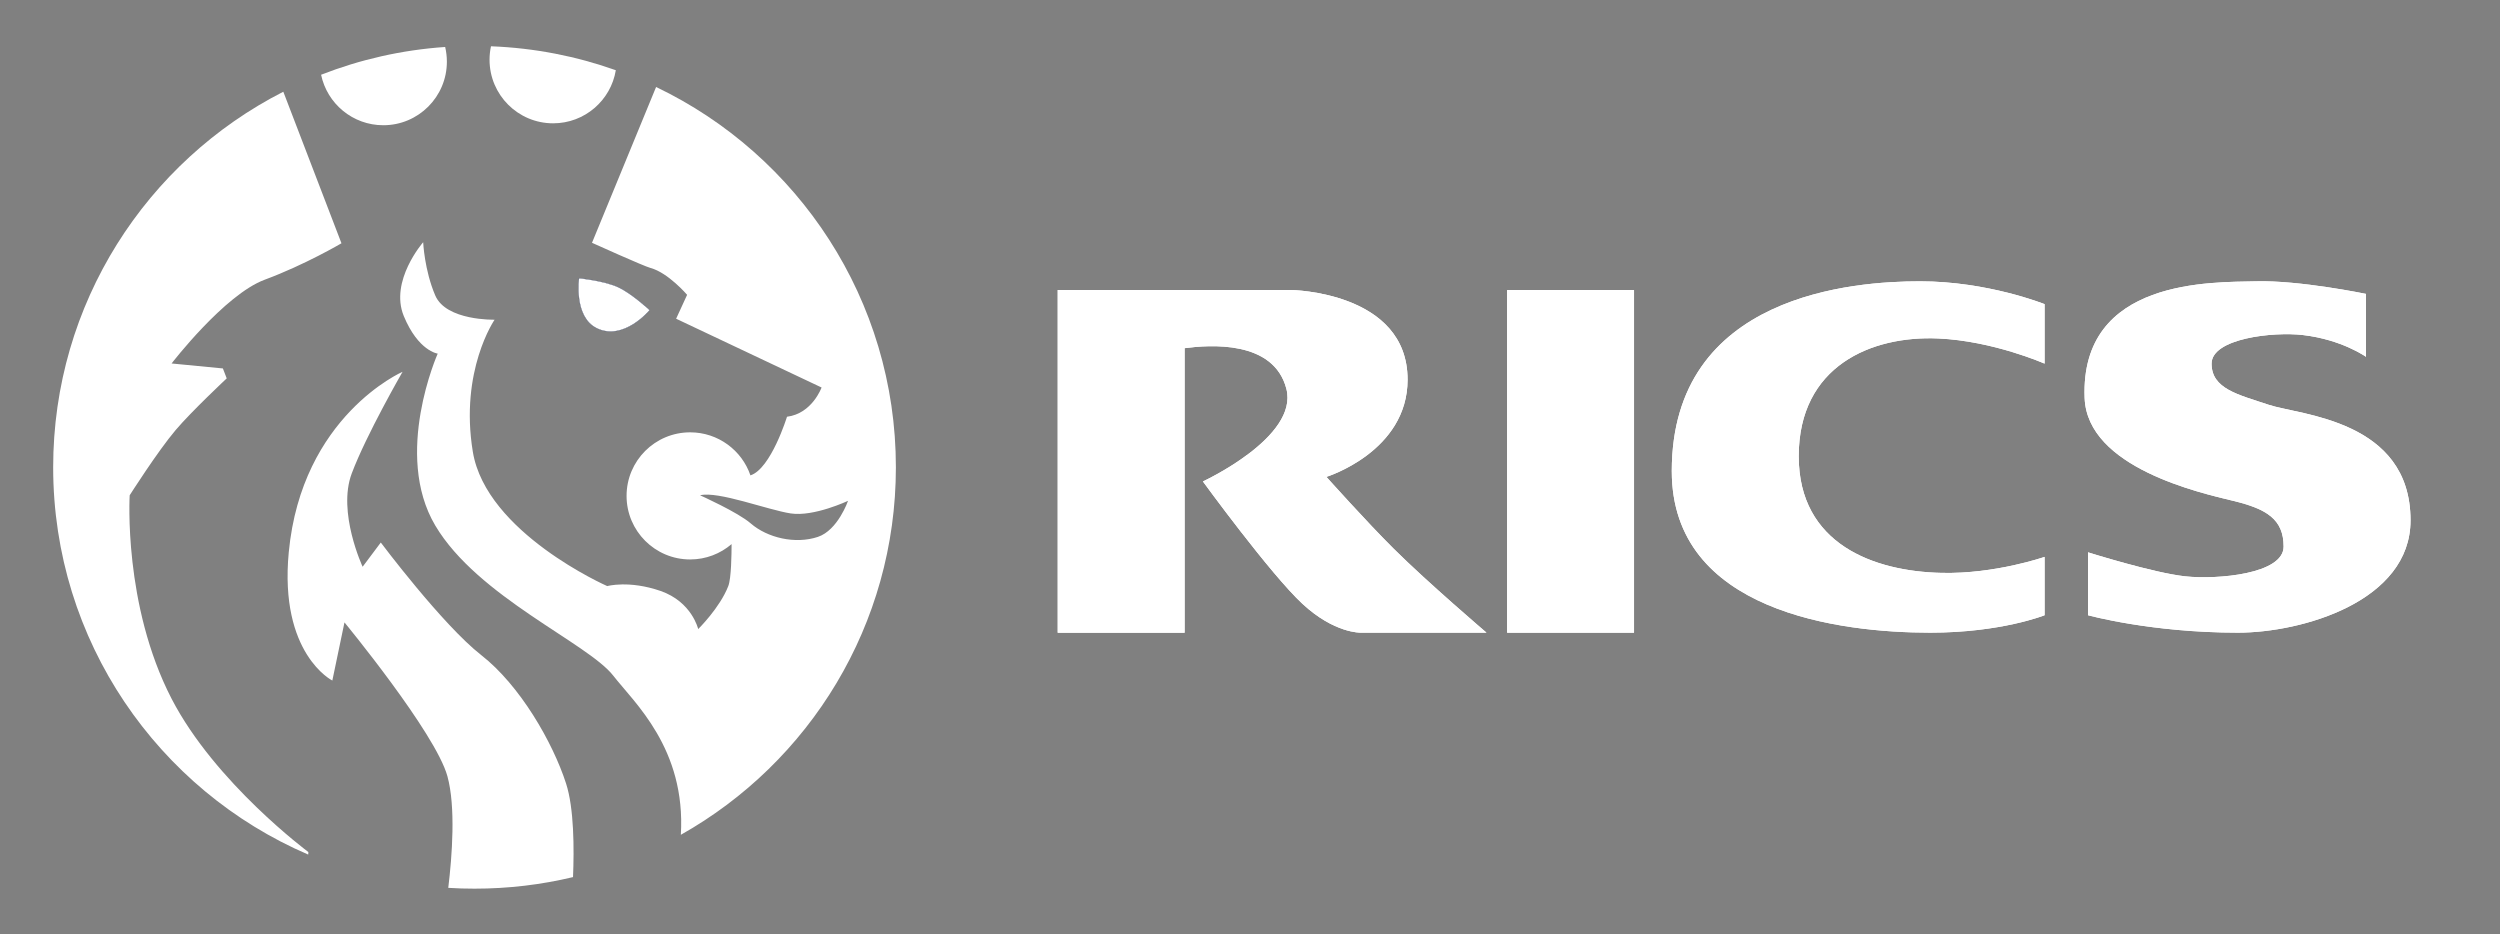 <svg
   xmlns:svg="http://www.w3.org/2000/svg"
   xmlns="http://www.w3.org/2000/svg"
   version="1.0"
   width="529.207"
   height="197.779"
   id="logo-rics"
   fill="#ffffff" >
  <rect width="100%" height="100%" fill="#808080" stroke="none"/>
  <defs
     id="defs3219">
    <clipPath
       id="clipPath421">
      <path
         d="M 443.296,153.89 L 556.147,153.89 L 556.147,-5.713 L 443.296,-5.713 L 443.296,153.89 z"
         id="path423" />
    </clipPath>
    <clipPath
       id="clipPath413">
      <path
         d="M 470.599,84.332 L 528.494,84.332 L 528.494,63.643 L 470.599,63.643 L 470.599,84.332 z"
         id="path415" />
    </clipPath>
    <clipPath
       id="clipPath405">
      <path
         d="M 470.599,84.332 L 528.494,84.332 L 528.494,63.643 L 470.599,63.643 L 470.599,84.332 z"
         id="path407" />
    </clipPath>
    <clipPath
       id="clipPath397">
      <path
         d="M 470.599,63.644 L 528.494,63.644 L 528.494,84.333 L 470.599,84.333 L 470.599,63.644 z"
         id="path399" />
    </clipPath>
  </defs>
  <g
     transform="translate(197.461,-326.33)"
     id="layer1">
    <path
       d="M -76.162,511.997 C -82.85,513.6 -89.832,514.445 -97.012,514.445 C -98.883,514.445 -100.736,514.393 -102.572,514.273 C -101.753,507.524 -100.968,497.129 -102.753,490.638 C -105.278,481.467 -124.543,458.083 -124.543,458.083 L -127.111,470.391 C -127.111,470.391 -138.385,464.754 -136.334,443.223 C -133.593,414.331 -112.243,405.03 -112.243,405.03 C -112.243,405.03 -119.931,418.356 -123.008,426.562 C -126.085,434.767 -120.698,446.3 -120.698,446.3 L -116.854,441.171 C -116.854,441.171 -103.787,458.6 -95.581,465.013 C -87.384,471.417 -80.454,483.458 -77.636,492.181 C -75.938,497.422 -75.912,505.99 -76.162,511.997 M -58.578,344.746 C -28.557,359.097 -7.818,389.757 -7.818,425.251 C -7.818,458.643 -26.169,487.751 -53.337,503.042 C -52.243,484.786 -63.224,475.046 -67.637,469.366 C -73.024,462.444 -96.348,452.704 -105.321,437.577 C -114.285,422.459 -104.804,401.186 -104.804,401.186 C -104.804,401.186 -108.907,400.669 -111.984,393.239 C -115.053,385.8 -107.881,377.603 -107.881,377.603 C -107.881,377.603 -107.631,383.499 -105.321,388.886 C -103.011,394.264 -92.763,394.006 -92.763,394.006 C -92.763,394.006 -100.193,404.772 -97.374,421.95 C -94.564,439.12 -68.921,450.394 -68.921,450.394 C -68.921,450.394 -64.31,449.119 -57.647,451.42 C -50.984,453.73 -49.666,459.496 -49.666,459.496 C -49.666,459.496 -45.089,455.006 -43.296,450.394 C -42.658,448.774 -42.598,443.542 -42.598,441.508 C -44.959,443.533 -48.019,444.757 -51.364,444.757 C -58.802,444.757 -64.827,438.732 -64.827,431.302 C -64.827,423.864 -58.802,417.847 -51.364,417.847 C -45.442,417.847 -40.408,421.674 -38.607,426.958 C -34.263,425.562 -30.867,414.546 -30.867,414.546 C -25.531,413.882 -23.549,408.357 -23.549,408.357 L -54.337,393.799 L -52.01,388.739 C -52.01,388.739 -56.01,384.068 -59.742,383.059 C -61.233,382.663 -72.145,377.724 -72.145,377.724 L -58.578,344.746 z M -186.206,425.251 C -186.206,390.558 -166.407,360.494 -137.489,345.746 L -125.18,377.827 C -125.18,377.827 -132.895,382.378 -141.411,385.533 C -149.927,388.688 -161.141,403.272 -161.141,403.272 L -150.28,404.323 L -149.47,406.427 C -149.47,406.427 -156.909,413.391 -160.279,417.365 C -164.106,421.881 -170.01,431.173 -170.01,431.173 C -170.01,431.173 -171.406,454.394 -161.141,474.236 C -151.918,492.061 -132.188,506.688 -132.188,506.688 L -132.214,507.231 C -163.968,493.586 -186.206,462.013 -186.206,425.251 M -49.269,431.173 C -49.269,431.173 -41.227,434.784 -38.555,437.12 C -35.013,440.189 -29.117,441.577 -24.333,439.982 C -20.092,438.568 -17.946,432.345 -17.946,432.345 C -17.946,432.345 -25.195,435.758 -30.065,435.017 C -34.944,434.276 -45.451,430.225 -49.269,431.173"
       id="path425"/>
    <path
       d="M -93.832,338.979 C -93.832,337.997 -93.728,337.04 -93.53,336.126 C -84.29,336.48 -75.412,338.238 -67.103,341.195 C -68.154,347.573 -73.697,352.434 -80.368,352.434 C -87.807,352.434 -93.832,346.409 -93.832,338.979"
       id="path427" />
    <path
       d="M -103.227,336.273 C -102.994,337.273 -102.865,338.316 -102.865,339.385 C -102.865,346.815 -108.89,352.84 -116.32,352.84 C -122.801,352.84 -128.214,348.263 -129.49,342.151 C -121.259,338.936 -112.432,336.902 -103.227,336.273"
       id="path429"/>
    <path
       d="M -74.903,385.214 C -74.903,385.214 -69.62,385.731 -66.603,387.119 C -63.681,388.472 -59.923,391.98 -59.923,391.98 C -59.923,391.98 -65.456,398.66 -71.188,395.799 C -76.084,393.351 -74.903,385.214 -74.903,385.214"
       id="path431" />
    <path
       d="M -74.903,385.214 C -74.903,385.214 -69.62,385.731 -66.603,387.119 C -63.681,388.472 -59.923,391.98 -59.923,391.98 C -59.923,391.98 -65.456,398.66 -71.188,395.799 C -76.084,393.351 -74.903,385.214 -74.903,385.214"
       id="path433"/>
    <path
       d="M -74.903,385.214 C -74.903,385.214 -69.62,385.731 -66.603,387.119 C -63.681,388.472 -59.923,391.98 -59.923,391.98 C -59.923,391.98 -65.456,398.66 -71.188,395.799 C -76.084,393.351 -74.903,385.214 -74.903,385.214 z"
       id="path435"
       style="fill:none;stroke:#263051;stroke-width:0.069;stroke-linecap:butt;stroke-linejoin:miter;stroke-miterlimit:3.864;stroke-dasharray:none;stroke-opacity:1" />
    <path
       d="M 121.568,387.722 L 148.435,387.722 L 148.435,460.263 L 121.568,460.263 L 121.568,387.722 z"
       id="path437"/>
    <path
       d="M 121.568,387.722 L 148.435,387.722 L 148.435,460.263 L 121.568,460.263 L 121.568,387.722 z"
       id="path439" />
    <path
       d="M 26.435,387.722 L 75.816,387.714 C 75.816,387.714 100.502,388.05 100.502,406.694 C 100.502,421.95 83.315,427.277 83.315,427.277 C 83.315,427.277 91.814,436.784 97.597,442.525 C 104.915,449.782 117.207,460.255 117.207,460.255 L 90.581,460.255 C 90.581,460.255 85.013,460.436 78.238,454.144 C 71.455,447.851 57.172,428.242 57.172,428.242 C 57.172,428.242 77.497,418.864 74.842,408.633 C 72.153,398.255 58.508,399.341 53.302,400.031 L 53.302,460.263 L 26.435,460.263 L 26.435,387.722 z"
       id="path441"/>
    <path
       d="M 26.435,387.722 L 75.816,387.714 C 75.816,387.714 100.502,388.05 100.502,406.694 C 100.502,421.95 83.315,427.277 83.315,427.277 C 83.315,427.277 91.814,436.784 97.597,442.525 C 104.915,449.782 117.207,460.255 117.207,460.255 L 90.581,460.255 C 90.581,460.255 85.013,460.436 78.238,454.144 C 71.455,447.851 57.172,428.242 57.172,428.242 C 57.172,428.242 77.497,418.864 74.842,408.633 C 72.153,398.255 58.508,399.341 53.302,400.031 L 53.302,460.263 L 26.435,460.263 L 26.435,387.722 z"
       id="path443"/>
    <path
       d="M 235.344,390.713 C 235.344,390.713 223.338,385.878 208.96,385.878 C 195.161,385.878 156.425,388.541 156.425,426.062 C 156.425,455.833 192.015,460.255 211.141,460.255 C 226.147,460.255 235.344,456.566 235.344,456.566 L 235.344,444.214 C 235.344,444.214 224.924,447.86 213.563,447.602 C 199.238,447.291 183.3,441.542 183.3,422.915 C 183.3,403.789 198.695,397.35 212.83,397.979 C 224.475,398.497 235.344,403.306 235.344,403.306 L 235.344,390.713 z"
       id="path445" />
    <path
       d="M 235.344,390.713 C 235.344,390.713 223.338,385.878 208.96,385.878 C 195.161,385.878 156.425,388.541 156.425,426.062 C 156.425,455.833 192.015,460.255 211.141,460.255 C 226.147,460.255 235.344,456.566 235.344,456.566 L 235.344,444.214 C 235.344,444.214 224.924,447.86 213.563,447.602 C 199.238,447.291 183.3,441.542 183.3,422.915 C 183.3,403.789 198.695,397.35 212.83,397.979 C 224.475,398.497 235.344,403.306 235.344,403.306 L 235.344,390.713 z"
       id="path447" />
    <path
       d="M 303.369,388.541 C 303.369,388.541 289.337,385.636 280.131,385.878 C 270.925,386.119 242.852,385.154 243.817,410.564 C 244.378,425.329 268.271,430.656 275.287,432.354 C 282.303,434.052 285.94,436.224 285.94,442.033 C 285.94,447.851 271.899,449.058 265.125,448.334 C 258.341,447.602 244.541,443.249 244.541,443.249 L 244.541,456.566 C 244.541,456.566 257.858,460.255 276.261,460.255 C 289.811,460.255 312.807,453.661 312.807,436.474 C 312.807,415.167 289.328,414.201 282.794,412.021 C 276.261,409.84 270.693,408.633 270.693,403.306 C 270.693,397.979 283.691,396.506 290.052,397.255 C 298.283,398.221 303.369,401.858 303.369,401.858 L 303.369,388.541 z"
       id="path449"/>
    <path
       d="M 303.369,388.541 C 303.369,388.541 289.337,385.636 280.131,385.878 C 270.925,386.119 242.852,385.154 243.817,410.564 C 244.378,425.329 268.271,430.656 275.287,432.354 C 282.303,434.052 285.94,436.224 285.94,442.033 C 285.94,447.851 271.899,449.058 265.125,448.334 C 258.341,447.602 244.541,443.249 244.541,443.249 L 244.541,456.566 C 244.541,456.566 257.858,460.255 276.261,460.255 C 289.811,460.255 312.807,453.661 312.807,436.474 C 312.807,415.167 289.328,414.201 282.794,412.021 C 276.261,409.84 270.693,408.633 270.693,403.306 C 270.693,397.979 283.691,396.506 290.052,397.255 C 298.283,398.221 303.369,401.858 303.369,401.858 L 303.369,388.541 z"
       id="path451"/>
  </g>
</svg>
